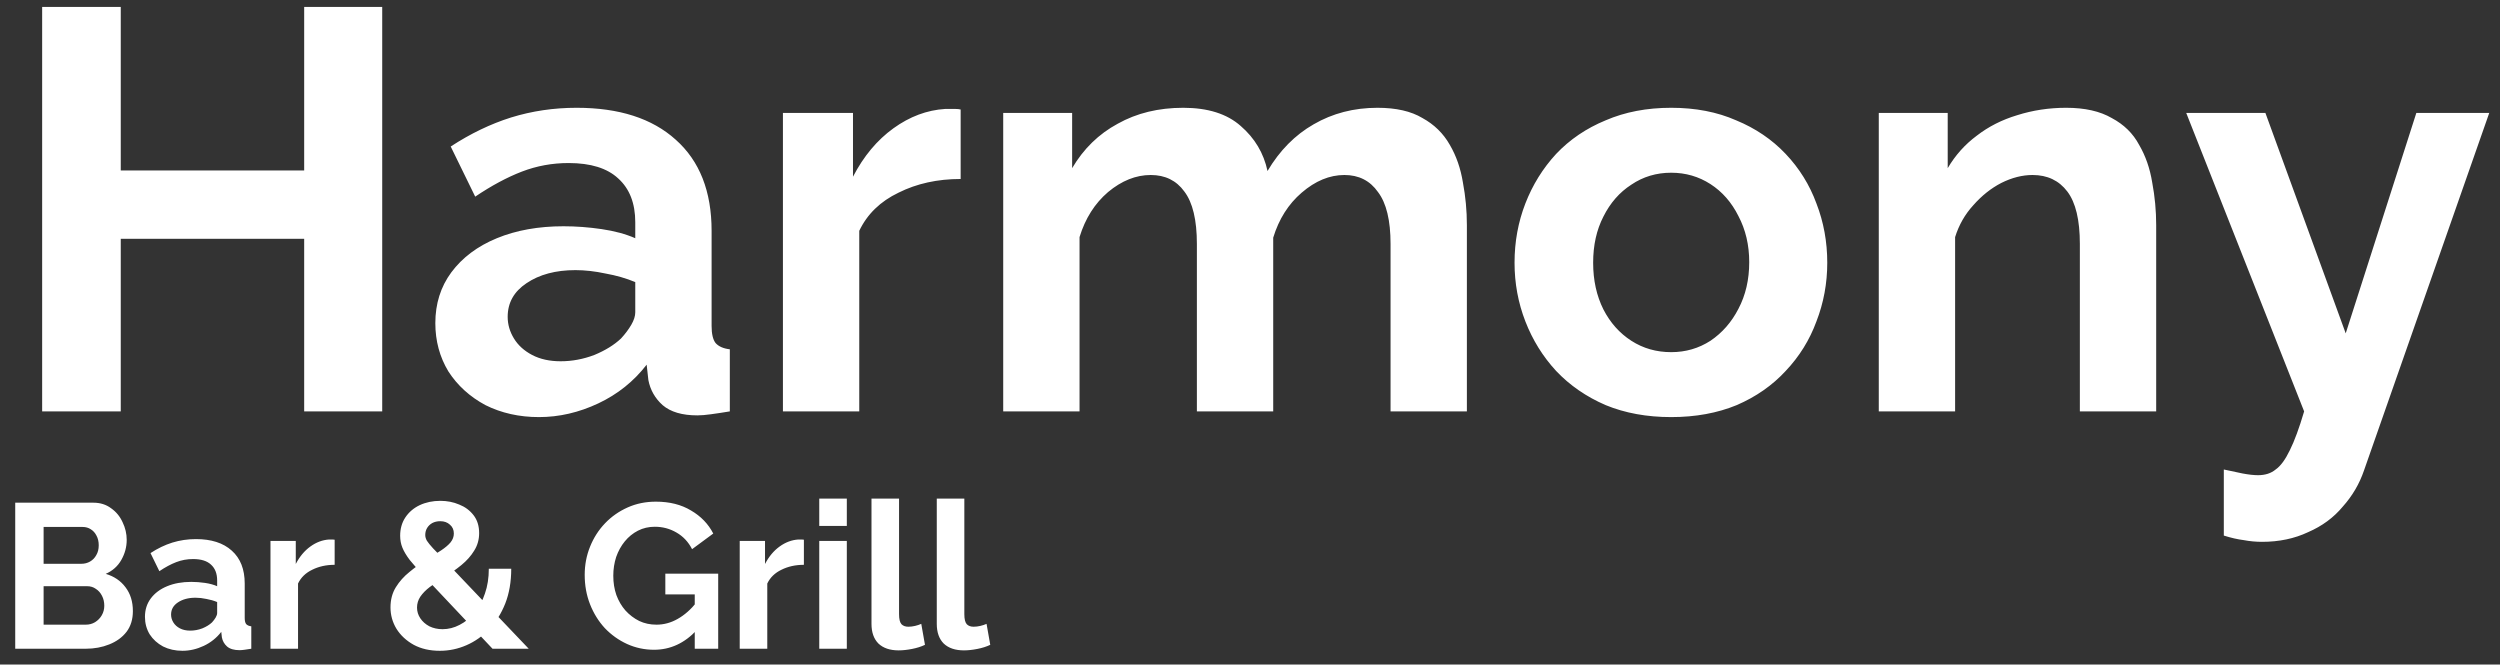 <svg width="158" height="42" viewBox="0 0 158 42" fill="none" xmlns="http://www.w3.org/2000/svg">
<rect x="0" y="0" width="158" height="42" fill="#333333" stroke="none"/>
<path d="M24.156 0.44V26H19.224V15.092H7.632V26H2.664V0.44H7.632V10.772H19.224V0.44H24.156ZM27.513 20.42C27.513 19.196 27.849 18.128 28.521 17.216C29.217 16.28 30.177 15.56 31.401 15.056C32.625 14.552 34.029 14.3 35.613 14.3C36.405 14.3 37.209 14.36 38.025 14.48C38.841 14.6 39.549 14.792 40.149 15.056V14.048C40.149 12.848 39.789 11.924 39.069 11.276C38.373 10.628 37.329 10.304 35.937 10.304C34.905 10.304 33.921 10.484 32.985 10.844C32.049 11.204 31.065 11.732 30.033 12.428L28.485 9.26C29.733 8.444 31.005 7.832 32.301 7.424C33.621 7.016 35.001 6.812 36.441 6.812C39.129 6.812 41.217 7.484 42.705 8.828C44.217 10.172 44.973 12.092 44.973 14.588V20.6C44.973 21.104 45.057 21.464 45.225 21.68C45.417 21.896 45.717 22.028 46.125 22.076V26C45.693 26.072 45.297 26.132 44.937 26.18C44.601 26.228 44.313 26.252 44.073 26.252C43.113 26.252 42.381 26.036 41.877 25.604C41.397 25.172 41.097 24.644 40.977 24.02L40.869 23.048C40.053 24.104 39.033 24.92 37.809 25.496C36.585 26.072 35.337 26.36 34.065 26.36C32.817 26.36 31.689 26.108 30.681 25.604C29.697 25.076 28.917 24.368 28.341 23.48C27.789 22.568 27.513 21.548 27.513 20.42ZM39.249 21.392C39.513 21.104 39.729 20.816 39.897 20.528C40.065 20.24 40.149 19.976 40.149 19.736V17.828C39.573 17.588 38.949 17.408 38.277 17.288C37.605 17.144 36.969 17.072 36.369 17.072C35.121 17.072 34.089 17.348 33.273 17.9C32.481 18.428 32.085 19.136 32.085 20.024C32.085 20.504 32.217 20.96 32.481 21.392C32.745 21.824 33.129 22.172 33.633 22.436C34.137 22.7 34.737 22.832 35.433 22.832C36.153 22.832 36.861 22.7 37.557 22.436C38.253 22.148 38.817 21.8 39.249 21.392ZM60.713 11.312C59.249 11.312 57.941 11.6 56.789 12.176C55.637 12.728 54.809 13.532 54.305 14.588V26H49.481V7.136H53.909V11.168C54.581 9.872 55.433 8.852 56.465 8.108C57.497 7.364 58.589 6.956 59.741 6.884C60.005 6.884 60.209 6.884 60.353 6.884C60.497 6.884 60.617 6.896 60.713 6.92V11.312ZM92.707 26H87.883V15.416C87.883 13.928 87.619 12.836 87.091 12.14C86.587 11.42 85.879 11.06 84.967 11.06C84.031 11.06 83.131 11.432 82.267 12.176C81.427 12.896 80.827 13.844 80.467 15.02V26H75.643V15.416C75.643 13.904 75.379 12.8 74.851 12.104C74.347 11.408 73.639 11.06 72.727 11.06C71.791 11.06 70.891 11.42 70.027 12.14C69.187 12.86 68.587 13.808 68.227 14.984V26H63.403V7.136H67.759V10.628C68.479 9.404 69.439 8.468 70.639 7.82C71.839 7.148 73.219 6.812 74.779 6.812C76.339 6.812 77.551 7.196 78.415 7.964C79.303 8.732 79.867 9.68 80.107 10.808C80.875 9.512 81.847 8.528 83.023 7.856C84.223 7.16 85.567 6.812 87.055 6.812C88.231 6.812 89.179 7.028 89.899 7.46C90.643 7.868 91.219 8.432 91.627 9.152C92.035 9.848 92.311 10.64 92.455 11.528C92.623 12.416 92.707 13.316 92.707 14.228V26ZM105.619 26.36C104.083 26.36 102.703 26.108 101.479 25.604C100.255 25.076 99.211 24.356 98.347 23.444C97.507 22.532 96.859 21.488 96.403 20.312C95.947 19.136 95.719 17.9 95.719 16.604C95.719 15.284 95.947 14.036 96.403 12.86C96.859 11.684 97.507 10.64 98.347 9.728C99.211 8.816 100.255 8.108 101.479 7.604C102.703 7.076 104.083 6.812 105.619 6.812C107.155 6.812 108.523 7.076 109.723 7.604C110.947 8.108 111.991 8.816 112.855 9.728C113.719 10.64 114.367 11.684 114.799 12.86C115.255 14.036 115.483 15.284 115.483 16.604C115.483 17.9 115.255 19.136 114.799 20.312C114.367 21.488 113.719 22.532 112.855 23.444C112.015 24.356 110.983 25.076 109.759 25.604C108.535 26.108 107.155 26.36 105.619 26.36ZM100.687 16.604C100.687 17.708 100.903 18.692 101.335 19.556C101.767 20.396 102.355 21.056 103.099 21.536C103.843 22.016 104.683 22.256 105.619 22.256C106.531 22.256 107.359 22.016 108.103 21.536C108.847 21.032 109.435 20.36 109.867 19.52C110.323 18.656 110.551 17.672 110.551 16.568C110.551 15.488 110.323 14.516 109.867 13.652C109.435 12.788 108.847 12.116 108.103 11.636C107.359 11.156 106.531 10.916 105.619 10.916C104.683 10.916 103.843 11.168 103.099 11.672C102.355 12.152 101.767 12.824 101.335 13.688C100.903 14.528 100.687 15.5 100.687 16.604ZM136.271 26H131.447V15.416C131.447 13.904 131.183 12.8 130.655 12.104C130.127 11.408 129.395 11.06 128.459 11.06C127.811 11.06 127.151 11.228 126.479 11.564C125.831 11.9 125.243 12.368 124.715 12.968C124.187 13.544 123.803 14.216 123.563 14.984V26H118.739V7.136H123.095V10.628C123.575 9.812 124.187 9.128 124.931 8.576C125.675 8 126.527 7.568 127.487 7.28C128.471 6.968 129.503 6.812 130.583 6.812C131.759 6.812 132.719 7.028 133.463 7.46C134.231 7.868 134.807 8.432 135.191 9.152C135.599 9.848 135.875 10.64 136.019 11.528C136.187 12.416 136.271 13.316 136.271 14.228V26ZM140.545 29.672C140.977 29.768 141.373 29.852 141.733 29.924C142.117 29.996 142.441 30.032 142.705 30.032C143.161 30.032 143.533 29.912 143.821 29.672C144.133 29.456 144.433 29.048 144.721 28.448C145.009 27.872 145.309 27.056 145.621 26L138.169 7.136H143.173L148.249 21.068L152.713 7.136H157.321L149.401 29.744C149.113 30.584 148.669 31.34 148.069 32.012C147.493 32.708 146.761 33.248 145.873 33.632C145.009 34.04 144.037 34.244 142.957 34.244C142.573 34.244 142.189 34.208 141.805 34.136C141.421 34.088 141.001 33.992 140.545 33.848V29.672ZM8.398 38.621C8.398 39.141 8.264 39.579 7.995 39.934C7.726 40.281 7.362 40.545 6.903 40.727C6.452 40.909 5.958 41 5.421 41H0.962V31.77H5.902C6.335 31.77 6.708 31.887 7.02 32.121C7.341 32.346 7.583 32.641 7.748 33.005C7.921 33.36 8.008 33.733 8.008 34.123C8.008 34.565 7.895 34.985 7.67 35.384C7.445 35.783 7.115 36.077 6.682 36.268C7.211 36.424 7.627 36.706 7.93 37.113C8.242 37.52 8.398 38.023 8.398 38.621ZM6.591 38.283C6.591 38.049 6.543 37.841 6.448 37.659C6.353 37.468 6.223 37.321 6.058 37.217C5.902 37.104 5.72 37.048 5.512 37.048H2.756V39.479H5.421C5.638 39.479 5.833 39.427 6.006 39.323C6.188 39.21 6.331 39.063 6.435 38.881C6.539 38.699 6.591 38.5 6.591 38.283ZM2.756 33.304V35.631H5.148C5.347 35.631 5.529 35.583 5.694 35.488C5.859 35.393 5.989 35.258 6.084 35.085C6.188 34.912 6.24 34.704 6.24 34.461C6.24 34.227 6.192 34.023 6.097 33.85C6.01 33.677 5.889 33.542 5.733 33.447C5.586 33.352 5.417 33.304 5.226 33.304H2.756ZM9.161 38.985C9.161 38.543 9.282 38.157 9.525 37.828C9.776 37.49 10.123 37.23 10.565 37.048C11.007 36.866 11.514 36.775 12.086 36.775C12.372 36.775 12.662 36.797 12.957 36.84C13.252 36.883 13.507 36.953 13.724 37.048V36.684C13.724 36.251 13.594 35.917 13.334 35.683C13.083 35.449 12.706 35.332 12.203 35.332C11.83 35.332 11.475 35.397 11.137 35.527C10.799 35.657 10.444 35.848 10.071 36.099L9.512 34.955C9.963 34.66 10.422 34.439 10.89 34.292C11.367 34.145 11.865 34.071 12.385 34.071C13.356 34.071 14.11 34.314 14.647 34.799C15.193 35.284 15.466 35.978 15.466 36.879V39.05C15.466 39.232 15.496 39.362 15.557 39.44C15.626 39.518 15.735 39.566 15.882 39.583V41C15.726 41.026 15.583 41.048 15.453 41.065C15.332 41.082 15.228 41.091 15.141 41.091C14.794 41.091 14.53 41.013 14.348 40.857C14.175 40.701 14.066 40.51 14.023 40.285L13.984 39.934C13.689 40.315 13.321 40.61 12.879 40.818C12.437 41.026 11.986 41.13 11.527 41.13C11.076 41.13 10.669 41.039 10.305 40.857C9.95 40.666 9.668 40.411 9.46 40.09C9.261 39.761 9.161 39.392 9.161 38.985ZM13.399 39.336C13.494 39.232 13.572 39.128 13.633 39.024C13.694 38.92 13.724 38.825 13.724 38.738V38.049C13.516 37.962 13.291 37.897 13.048 37.854C12.805 37.802 12.576 37.776 12.359 37.776C11.908 37.776 11.536 37.876 11.241 38.075C10.955 38.266 10.812 38.521 10.812 38.842C10.812 39.015 10.86 39.18 10.955 39.336C11.05 39.492 11.189 39.618 11.371 39.713C11.553 39.808 11.77 39.856 12.021 39.856C12.281 39.856 12.537 39.808 12.788 39.713C13.039 39.609 13.243 39.483 13.399 39.336ZM21.15 35.696C20.621 35.696 20.149 35.8 19.733 36.008C19.317 36.207 19.018 36.498 18.836 36.879V41H17.094V34.188H18.693V35.644C18.935 35.176 19.243 34.808 19.616 34.539C19.988 34.27 20.383 34.123 20.799 34.097C20.894 34.097 20.968 34.097 21.02 34.097C21.072 34.097 21.115 34.101 21.15 34.11V35.696ZM31.127 41L26.785 36.398C26.421 36.008 26.127 35.674 25.901 35.397C25.684 35.111 25.529 34.851 25.433 34.617C25.338 34.383 25.29 34.132 25.29 33.863C25.29 33.421 25.398 33.035 25.615 32.706C25.84 32.368 26.144 32.108 26.525 31.926C26.915 31.744 27.349 31.653 27.825 31.653C28.259 31.653 28.657 31.731 29.021 31.887C29.394 32.034 29.697 32.26 29.931 32.563C30.165 32.866 30.282 33.243 30.282 33.694C30.282 34.101 30.178 34.47 29.97 34.799C29.771 35.128 29.502 35.432 29.164 35.709C28.826 35.986 28.445 36.255 28.02 36.515C27.708 36.714 27.422 36.909 27.162 37.1C26.911 37.291 26.712 37.494 26.564 37.711C26.425 37.919 26.356 38.149 26.356 38.4C26.356 38.643 26.425 38.868 26.564 39.076C26.703 39.284 26.893 39.453 27.136 39.583C27.387 39.704 27.665 39.765 27.968 39.765C28.341 39.765 28.701 39.674 29.047 39.492C29.402 39.31 29.719 39.054 29.996 38.725C30.273 38.387 30.49 37.984 30.646 37.516C30.811 37.048 30.893 36.524 30.893 35.943H32.31C32.31 36.766 32.184 37.499 31.933 38.14C31.682 38.773 31.344 39.314 30.919 39.765C30.494 40.207 30.014 40.545 29.476 40.779C28.939 41.013 28.38 41.13 27.799 41.13C27.166 41.13 26.616 41.004 26.148 40.753C25.68 40.493 25.316 40.155 25.056 39.739C24.805 39.323 24.679 38.872 24.679 38.387C24.679 37.902 24.792 37.477 25.017 37.113C25.242 36.749 25.529 36.428 25.875 36.151C26.222 35.865 26.569 35.614 26.915 35.397C27.297 35.154 27.617 34.951 27.877 34.786C28.137 34.613 28.337 34.444 28.475 34.279C28.614 34.106 28.683 33.919 28.683 33.72C28.683 33.486 28.601 33.3 28.436 33.161C28.28 33.014 28.076 32.94 27.825 32.94C27.634 32.94 27.465 32.979 27.318 33.057C27.18 33.135 27.071 33.239 26.993 33.369C26.915 33.499 26.876 33.646 26.876 33.811C26.876 33.932 26.911 34.054 26.98 34.175C27.058 34.296 27.188 34.457 27.37 34.656C27.561 34.847 27.821 35.12 28.15 35.475L33.415 41H31.127ZM41.334 41.065C40.736 41.065 40.168 40.944 39.631 40.701C39.102 40.458 38.634 40.125 38.227 39.7C37.828 39.267 37.516 38.764 37.291 38.192C37.066 37.62 36.953 37 36.953 36.333C36.953 35.7 37.066 35.107 37.291 34.552C37.516 33.989 37.833 33.495 38.24 33.07C38.647 32.645 39.124 32.312 39.67 32.069C40.216 31.826 40.81 31.705 41.451 31.705C42.318 31.705 43.059 31.891 43.674 32.264C44.298 32.628 44.766 33.113 45.078 33.72L43.739 34.708C43.505 34.249 43.176 33.898 42.751 33.655C42.335 33.412 41.88 33.291 41.386 33.291C40.996 33.291 40.641 33.373 40.32 33.538C39.999 33.703 39.722 33.928 39.488 34.214C39.254 34.5 39.072 34.829 38.942 35.202C38.821 35.575 38.76 35.969 38.76 36.385C38.76 36.827 38.825 37.234 38.955 37.607C39.094 37.98 39.284 38.305 39.527 38.582C39.778 38.859 40.069 39.08 40.398 39.245C40.727 39.401 41.091 39.479 41.49 39.479C41.958 39.479 42.404 39.358 42.829 39.115C43.262 38.872 43.665 38.517 44.038 38.049V39.817C43.267 40.649 42.365 41.065 41.334 41.065ZM43.908 37.568H42.049V36.255H45.39V41H43.908V37.568ZM50.806 35.696C50.277 35.696 49.805 35.8 49.389 36.008C48.973 36.207 48.674 36.498 48.492 36.879V41H46.75V34.188H48.349V35.644C48.592 35.176 48.899 34.808 49.272 34.539C49.645 34.27 50.039 34.123 50.455 34.097C50.55 34.097 50.624 34.097 50.676 34.097C50.728 34.097 50.771 34.101 50.806 34.11V35.696ZM51.777 41V34.188H53.519V41H51.777ZM51.777 33.239V31.51H53.519V33.239H51.777ZM55.078 31.51H56.82V38.816C56.82 39.128 56.872 39.34 56.976 39.453C57.08 39.557 57.223 39.609 57.405 39.609C57.544 39.609 57.687 39.592 57.834 39.557C57.981 39.522 58.111 39.479 58.224 39.427L58.458 40.753C58.224 40.866 57.951 40.952 57.639 41.013C57.327 41.074 57.045 41.104 56.794 41.104C56.248 41.104 55.823 40.961 55.52 40.675C55.225 40.38 55.078 39.964 55.078 39.427V31.51ZM59.204 31.51H60.946V38.816C60.946 39.128 60.998 39.34 61.102 39.453C61.206 39.557 61.349 39.609 61.531 39.609C61.669 39.609 61.812 39.592 61.96 39.557C62.107 39.522 62.237 39.479 62.35 39.427L62.584 40.753C62.35 40.866 62.077 40.952 61.765 41.013C61.453 41.074 61.171 41.104 60.92 41.104C60.374 41.104 59.949 40.961 59.646 40.675C59.351 40.38 59.204 39.964 59.204 39.427V31.51Z" fill="white"/>
</svg>
